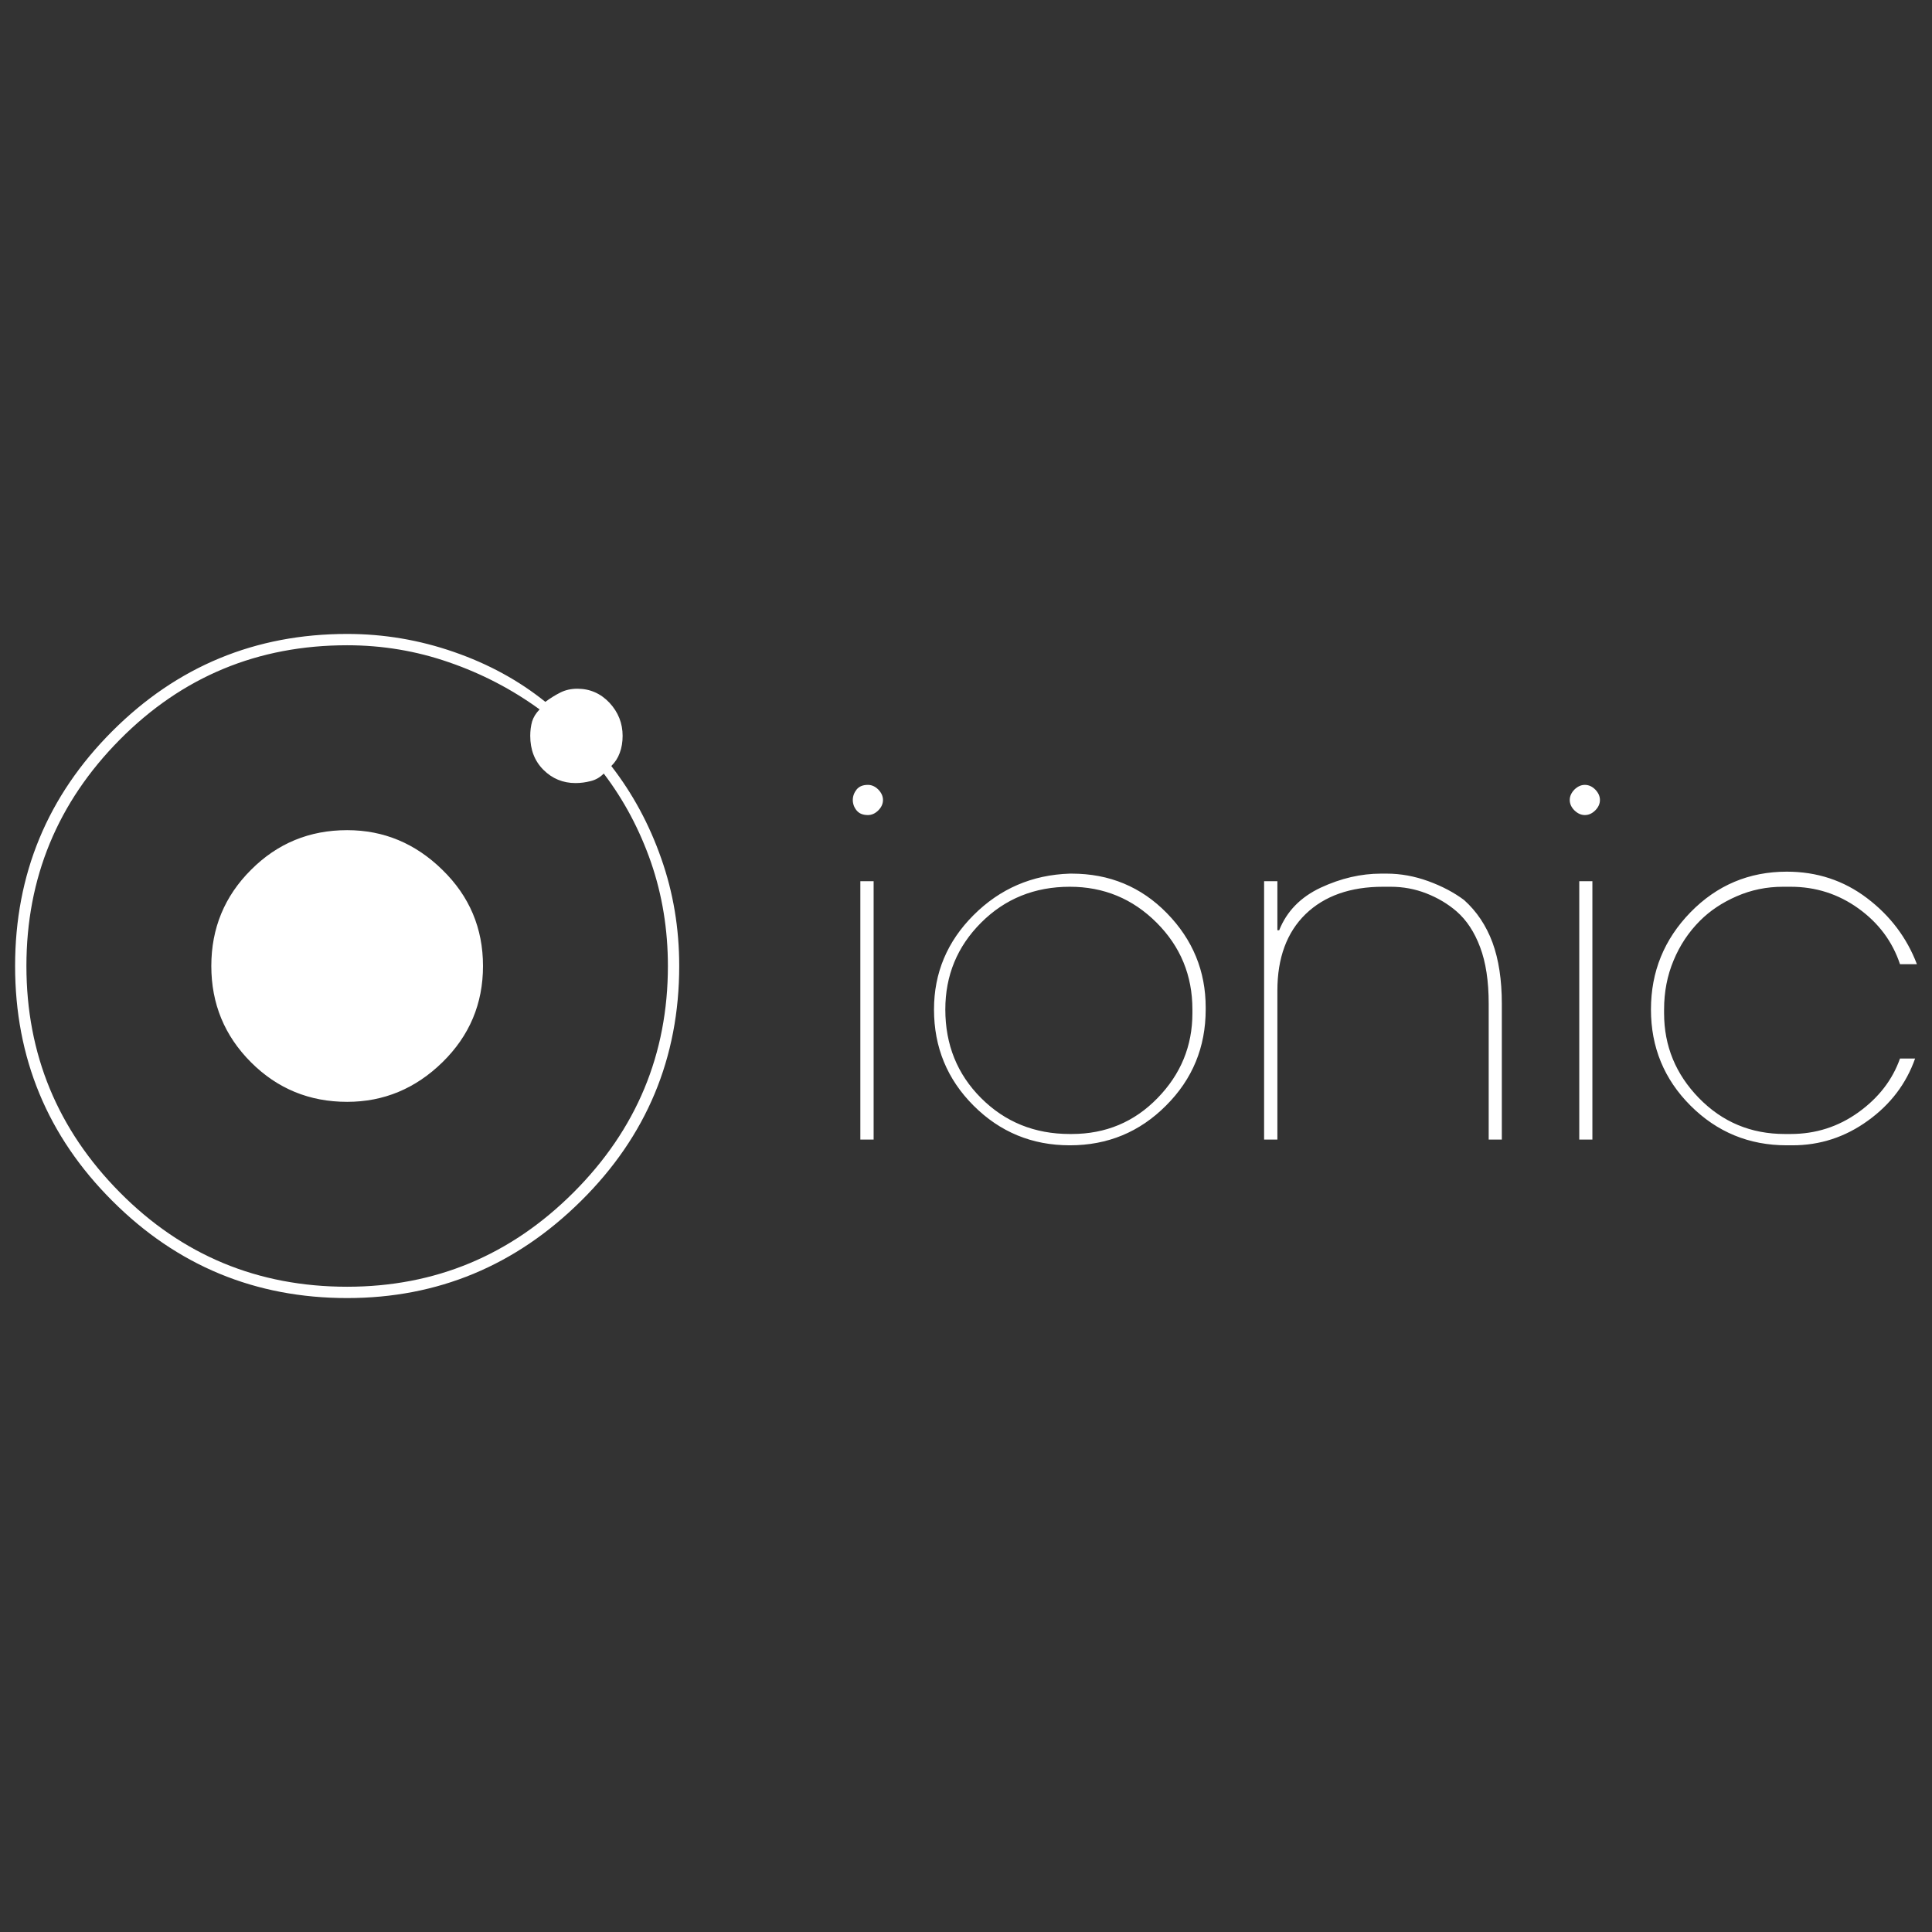 <svg xmlns="http://www.w3.org/2000/svg" xmlns:xlink="http://www.w3.org/1999/xlink" width="128" height="128"><rect width="100%" height="100%" fill="#333333" stroke="none"/><path fill="#ffffff" d="M57 75.50L57 58.38L57.88 58.38L57.88 75.50L57 75.50ZM70.88 57.88L70.88 57.88Q67.13 58 64.50 60.63Q61.88 63.25 61.88 66.88L61.88 66.88Q61.88 70.63 64.50 73.25Q67.13 75.88 70.88 75.88L70.88 75.88Q74.63 75.88 77.25 73.25Q79.88 70.63 79.88 66.88L79.88 66.88Q79.88 66.88 79.88 66.81Q79.88 66.75 79.88 66.75L79.88 66.75Q79.88 63.13 77.31 60.50Q74.75 57.88 71 57.88L71 57.88Q71 57.88 70.94 57.88Q70.88 57.88 70.88 57.88L70.88 57.88ZM70.88 75.13L70.88 75.13Q70.88 75.13 70.88 75.13Q70.88 75.13 70.88 75.13L70.88 75.13Q67.38 75.13 65 72.75Q62.63 70.38 62.63 66.88L62.63 66.88Q62.63 63.50 65 61.13Q67.38 58.75 70.88 58.75L70.88 58.75Q74.25 58.75 76.63 61.13Q79 63.50 79 66.88L79 66.88Q79 66.88 79 66.94Q79 67 79 67L79 67Q79 67 79 67.06Q79 67.13 79 67.13L79 67.13Q79 70.38 76.69 72.75Q74.38 75.13 71 75.13L71 75.13Q71 75.13 70.94 75.13Q70.88 75.13 70.88 75.13L70.88 75.13ZM97 59.63L97 59.63Q96 58.88 94.63 58.38Q93.25 57.88 91.88 57.88L91.88 57.88Q91.75 57.88 91.69 57.88Q91.63 57.88 91.50 57.88L91.50 57.88Q89.50 57.88 87.50 58.81Q85.50 59.75 84.75 61.63L84.75 61.63L84.63 61.63L84.63 58.38L83.75 58.38L83.75 75.50L84.63 75.50L84.63 65.63Q84.63 62.38 86.50 60.56Q88.38 58.75 91.63 58.75L91.63 58.75Q91.75 58.75 91.88 58.75Q92 58.75 92.13 58.75L92.13 58.75Q93.38 58.75 94.50 59.19Q95.63 59.63 96.50 60.38L96.50 60.38Q97.50 61.25 98.06 62.75Q98.63 64.25 98.63 66.50L98.63 66.50L98.63 75.50L99.50 75.50L99.50 66.50Q99.50 64.13 98.88 62.44Q98.25 60.75 97 59.63ZM104.63 75.50L104.63 58.38L105.50 58.38L105.50 75.50L104.63 75.50ZM118.38 75.13L118.38 75.13Q118.38 75.13 118.31 75.13Q118.25 75.13 118.25 75.13L118.25 75.13Q114.88 75.13 112.56 72.75Q110.25 70.38 110.25 67.13L110.25 67.13Q110.25 67.13 110.25 67.06Q110.25 67 110.25 66.88L110.25 66.88Q110.25 66.88 110.25 66.88Q110.25 66.88 110.25 66.88L110.25 66.88Q110.25 65.13 110.88 63.63Q111.50 62.13 112.63 61L112.63 61Q113.63 60 115.06 59.38Q116.50 58.75 118.13 58.75L118.13 58.75Q118.25 58.75 118.31 58.75Q118.38 58.75 118.38 58.75L118.38 58.75Q118.50 58.75 118.56 58.75Q118.63 58.75 118.63 58.75L118.63 58.75Q121.13 58.75 123.13 60.19Q125.13 61.63 125.88 63.88L125.88 63.88L127 63.88Q126 61.25 123.69 59.50Q121.38 57.75 118.38 57.75L118.38 57.75Q114.63 57.75 112 60.44Q109.38 63.13 109.38 66.88L109.38 66.88Q109.38 70.63 112 73.25Q114.63 75.88 118.38 75.88L118.38 75.88Q118.38 75.88 118.38 75.88Q118.38 75.88 118.38 75.88L118.38 75.88Q118.50 75.88 118.56 75.88Q118.63 75.88 118.75 75.88L118.75 75.88Q121.50 75.88 123.75 74.25Q126 72.63 126.88 70.13L126.88 70.13L125.88 70.13Q125.13 72.25 123.13 73.69Q121.13 75.13 118.63 75.13L118.63 75.13Q118.63 75.13 118.50 75.13Q118.38 75.13 118.38 75.13L118.38 75.13ZM58.50 53L58.50 53Q58.50 53.38 58.19 53.69Q57.88 54 57.50 54L57.50 54Q57 54 56.75 53.69Q56.50 53.38 56.50 53L56.50 53Q56.50 52.63 56.75 52.31Q57 52 57.50 52L57.50 52Q57.88 52 58.19 52.31Q58.50 52.63 58.50 53ZM106 53L106 53Q106 53.38 105.69 53.69Q105.38 54 105 54L105 54Q104.63 54 104.31 53.69Q104 53.38 104 53L104 53Q104 52.63 104.31 52.31Q104.63 52 105 52L105 52Q105.38 52 105.69 52.31Q106 52.63 106 53ZM32 64L32 64Q32 67.75 29.31 70.38Q26.63 73 23 73L23 73Q19.25 73 16.63 70.38Q14 67.75 14 64L14 64Q14 60.25 16.63 57.63Q19.25 55 23 55L23 55Q26.63 55 29.31 57.63Q32 60.25 32 64L32 64ZM41.25 48.75L41.25 48.75Q41.25 48.75 41.25 48.75Q41.25 48.75 41.25 48.75L41.25 48.75Q41.25 47.50 40.38 46.56Q39.50 45.63 38.25 45.63L38.25 45.63Q37.63 45.63 37.13 45.88Q36.63 46.13 36.13 46.50L36.13 46.50Q33.50 44.38 30.06 43.19Q26.63 42 23 42L23 42Q13.88 42 7.44 48.44Q1 54.88 1 64L1 64Q1 73.13 7.44 79.56Q13.88 86 23 86L23 86Q32 86 38.50 79.56Q45 73.13 45 64L45 64Q45 60.25 43.81 56.88Q42.63 53.50 40.50 50.75L40.50 50.75Q40.88 50.38 41.06 49.88Q41.25 49.38 41.25 48.75L41.25 48.75Q41.25 48.75 41.25 48.75Q41.25 48.75 41.25 48.75L41.25 48.75ZM23 85.25L23 85.25Q23 85.25 23 85.25Q23 85.25 23 85.25L23 85.25Q14.13 85.25 7.94 79Q1.75 72.75 1.75 64L1.75 64Q1.75 55.25 7.94 49Q14.13 42.75 23 42.75L23 42.75Q26.50 42.75 29.75 43.88Q33 45 35.75 47L35.75 47Q35.38 47.38 35.25 47.81Q35.13 48.25 35.13 48.75L35.13 48.75Q35.13 50.13 36 51Q36.88 51.88 38.13 51.88L38.13 51.88Q38.63 51.88 39.13 51.75Q39.63 51.63 40 51.25L40 51.25Q42 53.88 43.13 57.13Q44.25 60.38 44.25 64L44.25 64Q44.25 72.75 38 79Q31.75 85.25 23 85.25L23 85.25Z"/></svg>